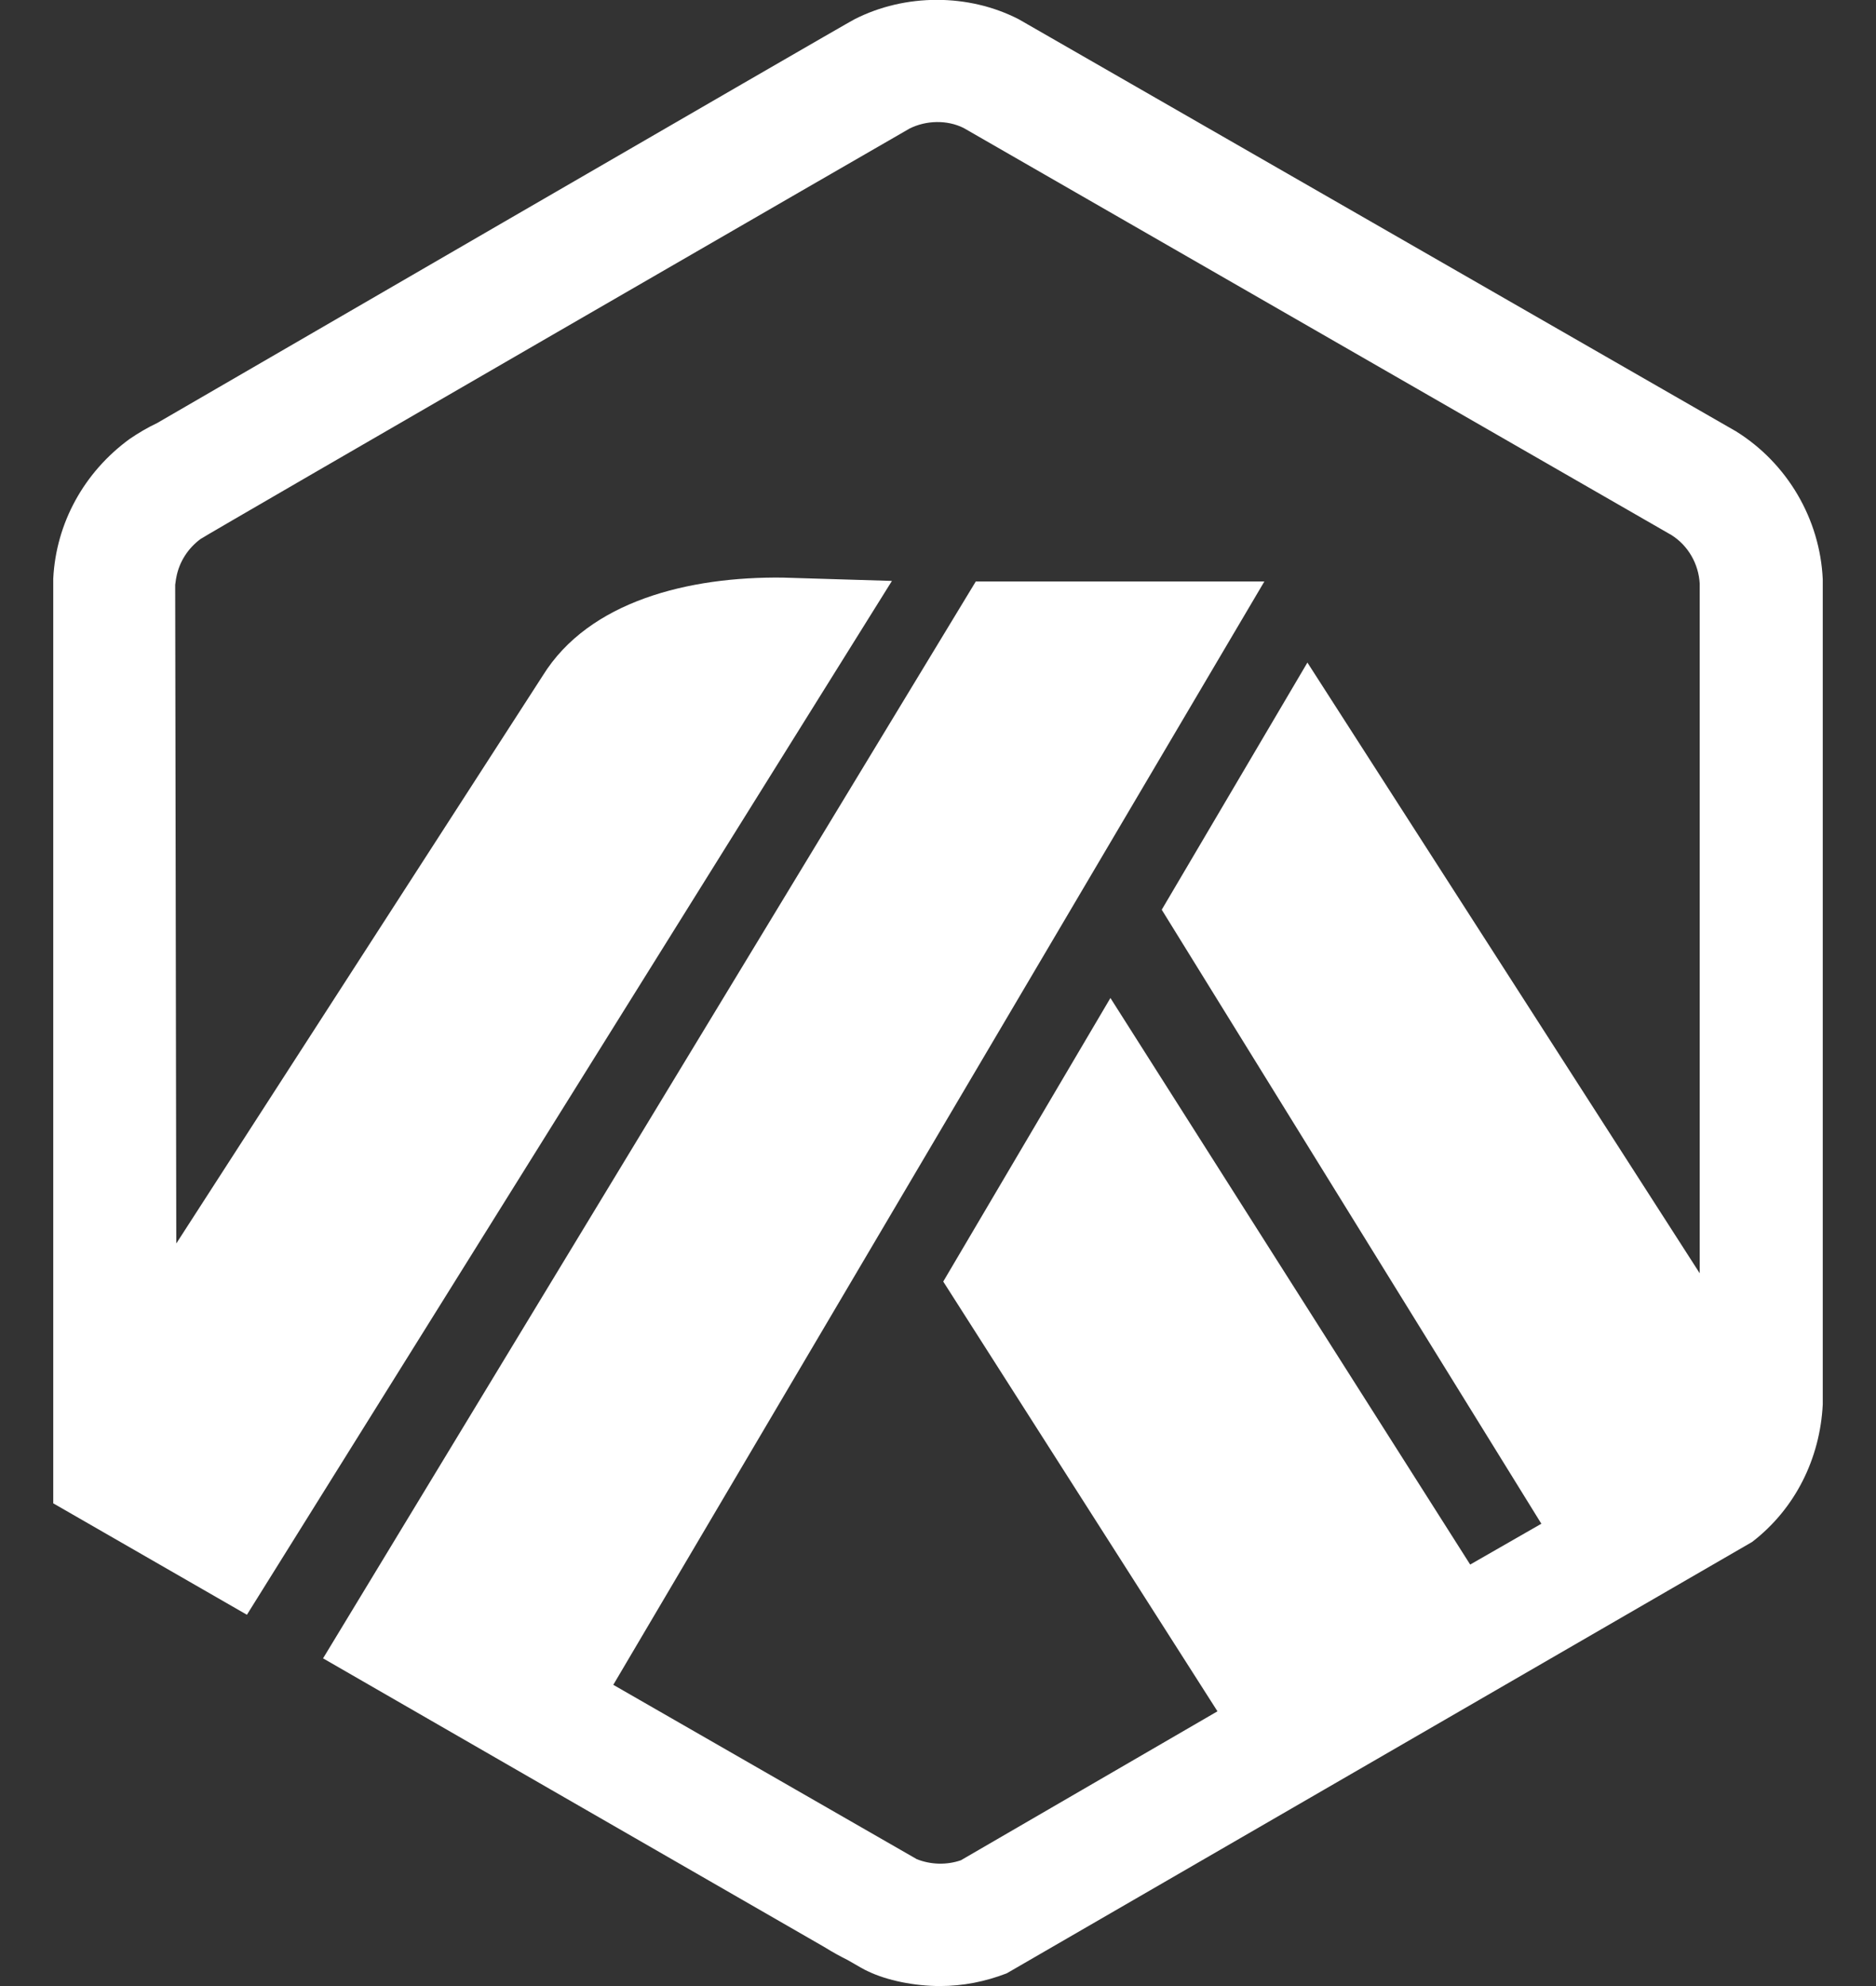 <svg width="34" height="36" viewBox="0 0 34 36" fill="none" xmlns="http://www.w3.org/2000/svg">
<rect x="0" y="0" width="34" height="36" fill="#333333" stroke="none"/>
<g clip-path="url(#clip0_11473_63185)">
<path d="M33.035 10.5V25.46C32.985 26.44 32.535 27.35 31.755 27.95L18.245 35.77C17.855 35.92 17.455 36 17.035 36C16.575 36 16.075 35.9 15.725 35.73C15.675 35.71 15.555 35.64 15.365 35.53C15.245 35.47 15.095 35.39 14.935 35.29L9.985 32.44L5.855 30.06L17.685 10.54H22.915L11.115 30.54L16.615 33.7C16.865 33.8 17.155 33.81 17.415 33.72L22.065 31.02L17.095 23.23L20.125 18.09L26.645 28.36L27.935 27.62L21.055 16.49L23.695 12.01L30.805 23.08V10.58C30.785 10.22 30.595 9.89 30.295 9.7L17.465 2.32C17.165 2.17 16.785 2.18 16.485 2.33C16.445 2.35 3.695 9.72 3.635 9.77C3.405 9.94 3.245 10.19 3.195 10.47C3.185 10.51 3.185 10.55 3.175 10.6L3.195 22.54L9.835 12.25C10.675 10.89 12.495 10.45 14.185 10.47L16.165 10.53L4.475 29.27L0.965 27.25V10.49C1.015 9.48 1.525 8.56 2.345 7.96C2.505 7.85 2.675 7.75 2.845 7.67C2.845 7.67 15.375 0.4 15.485 0.35C16.405 -0.12 17.555 -0.12 18.465 0.35L31.465 7.82C32.395 8.4 32.985 9.41 33.035 10.5Z" fill="white"/>
</g>
<defs>
<clipPath id="clip0_11473_63185">
<rect width="32.07" height="36" fill="white" transform="translate(0.965)"/>
</clipPath>
</defs>
</svg>
